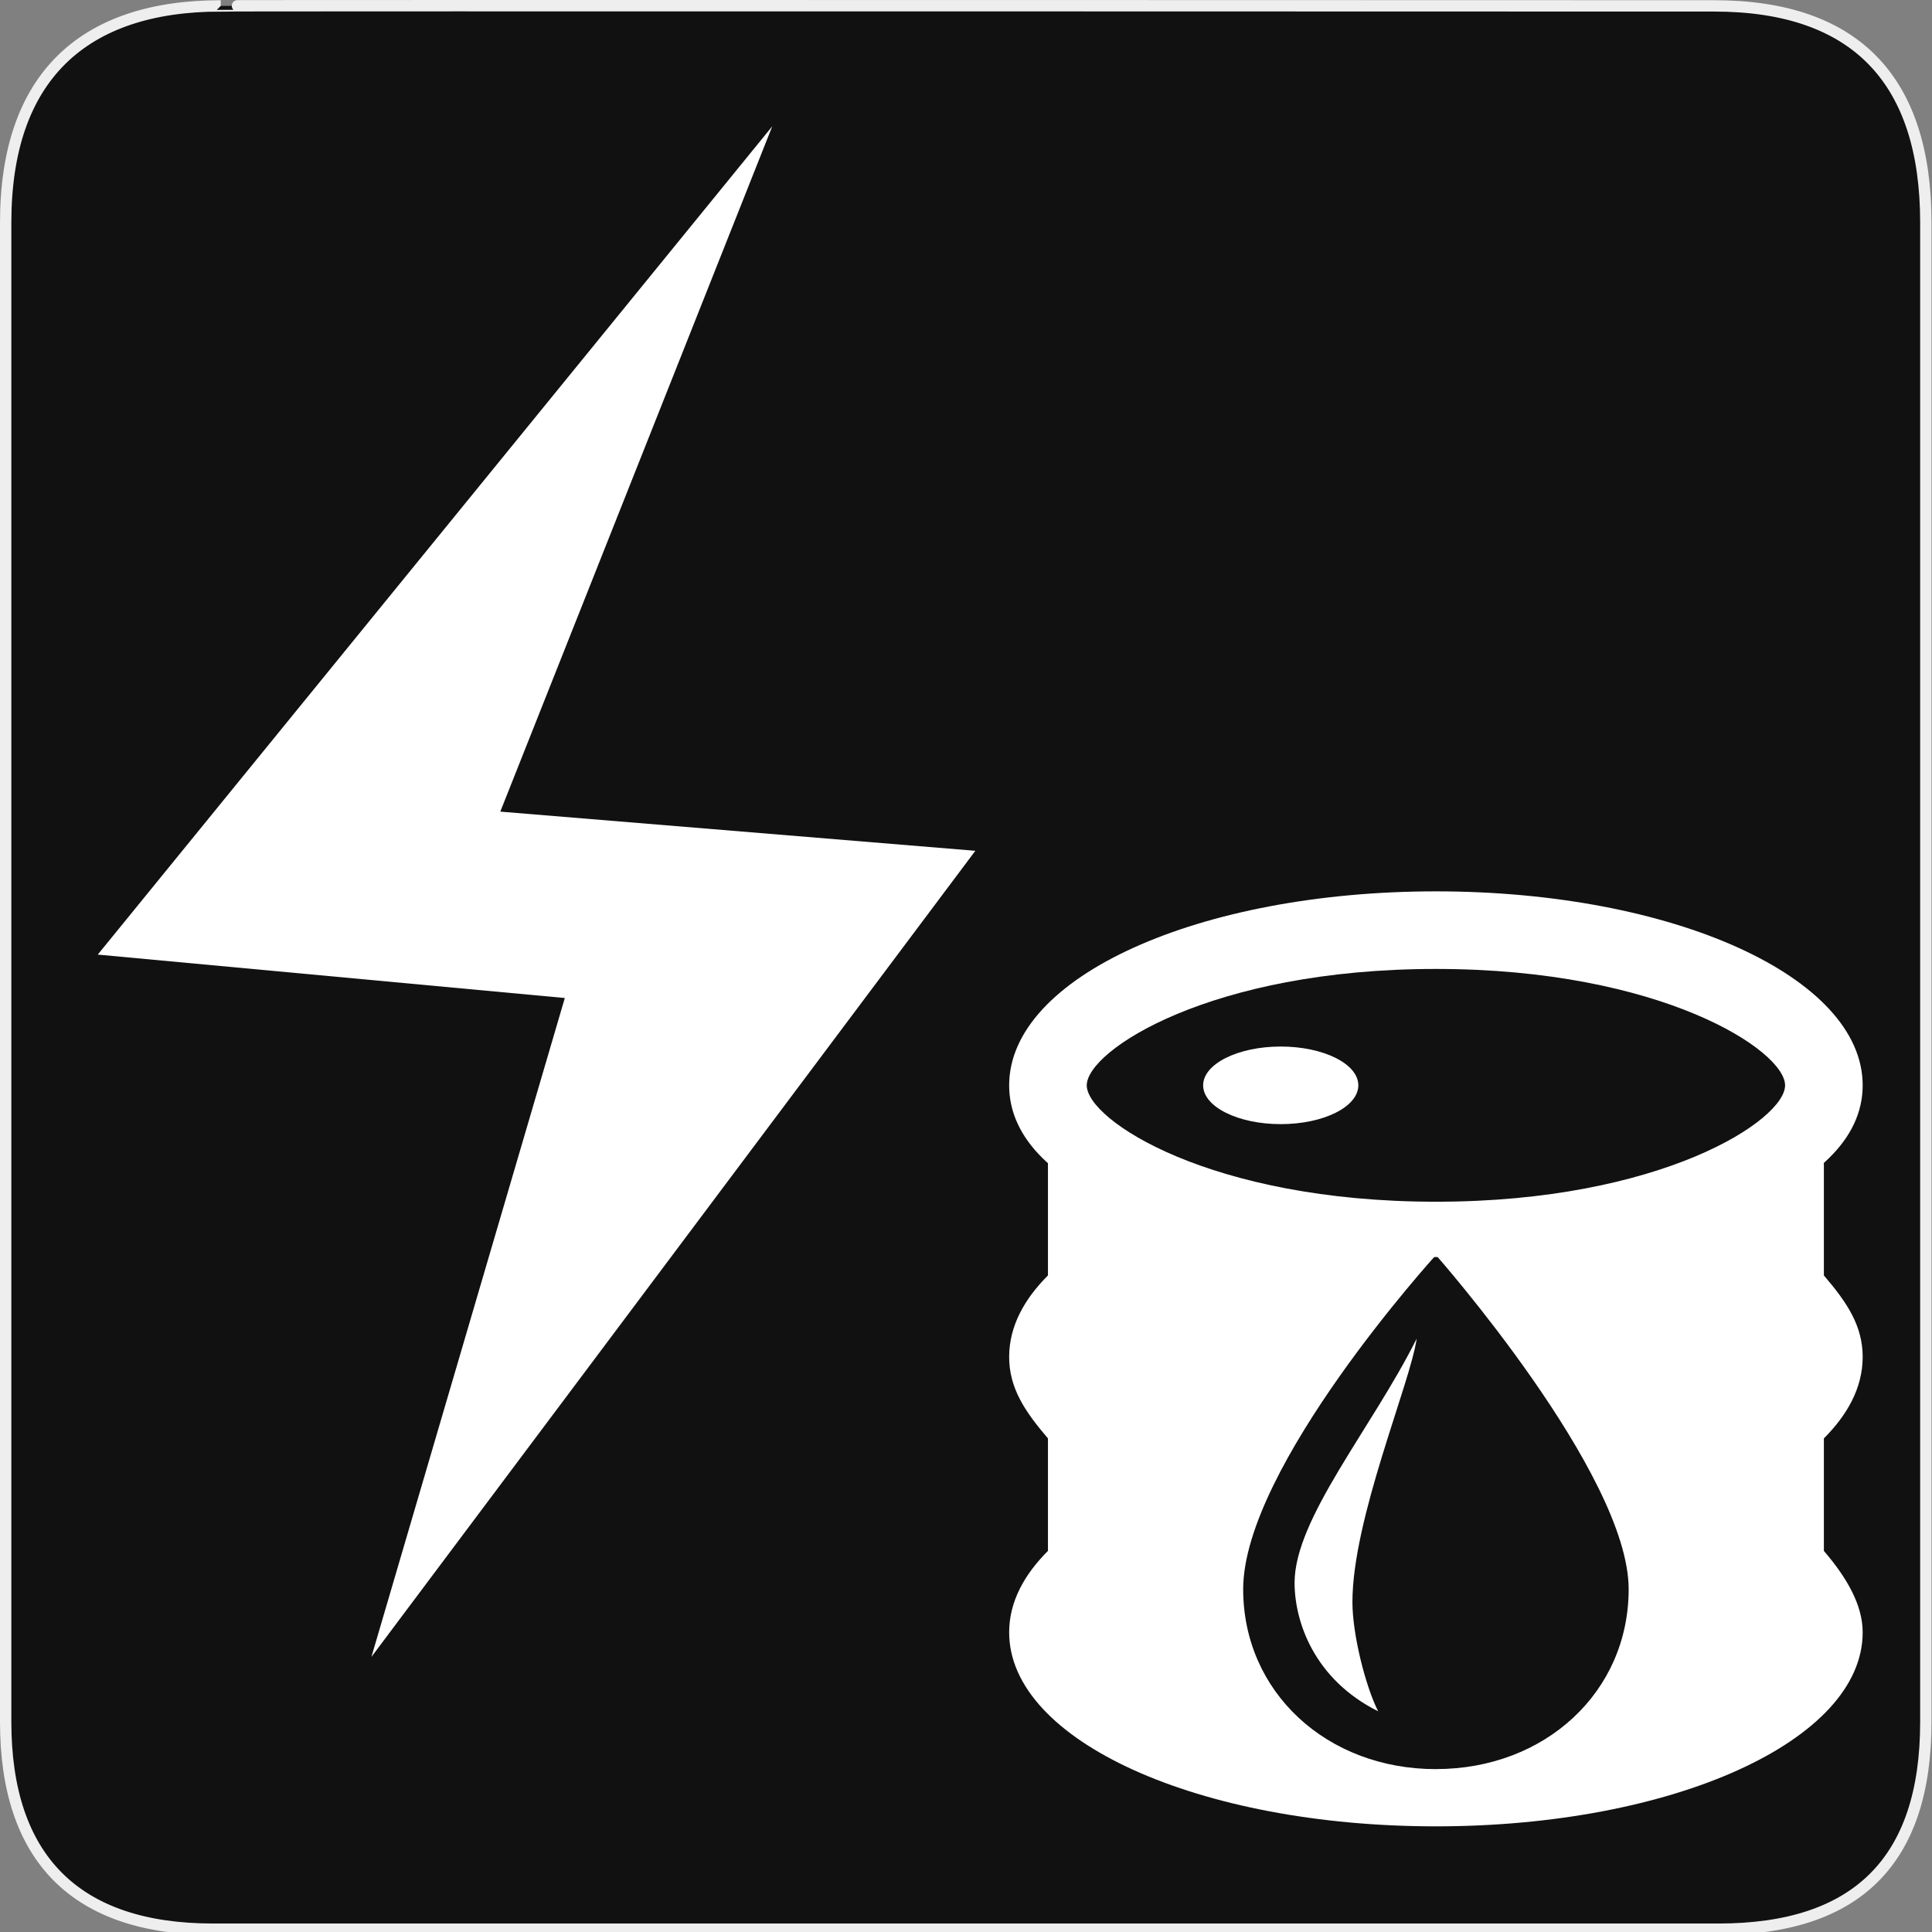 <?xml version="1.0" encoding="UTF-8" standalone="no"?>
<!-- Created with Inkscape (http://www.inkscape.org/) -->

<svg
   xmlns:dc="http://purl.org/dc/elements/1.1/"
   xmlns:cc="http://creativecommons.org/ns#"
   xmlns:rdf="http://www.w3.org/1999/02/22-rdf-syntax-ns#"
   xmlns:svg="http://www.w3.org/2000/svg"
   xmlns="http://www.w3.org/2000/svg"
   xmlns:sodipodi="http://sodipodi.sourceforge.net/DTD/sodipodi-0.dtd"
   xmlns:inkscape="http://www.inkscape.org/namespaces/inkscape"
   version="1.0"
   width="580"
   height="580"
   id="svg2"
   sodipodi:version="0.32"
   inkscape:version="0.48.4 r9939"
   sodipodi:docname="station_oil.svg"
   inkscape:output_extension="org.inkscape.output.svg.inkscape">
  <rect width="100%" height="100%" fill="#808080" stroke="none"/>
  <sodipodi:namedview
     inkscape:window-height="1004"
     inkscape:window-width="1920"
     inkscape:pageshadow="2"
     inkscape:pageopacity="0.0"
     guidetolerance="10.0"
     gridtolerance="10.0"
     objecttolerance="10.0"
     borderopacity="1.0"
     bordercolor="#666666"
     pagecolor="#ffffff"
     id="base"
     showgrid="false"
     inkscape:zoom="0.5"
     inkscape:cx="33.37498"
     inkscape:cy="476.05807"
     inkscape:window-x="1680"
     inkscape:window-y="0"
     inkscape:current-layer="svg2"
     inkscape:window-maximized="1" />
  <defs
     id="defs4">
    <inkscape:perspective
       sodipodi:type="inkscape:persp3d"
       inkscape:vp_x="0 : 290 : 1"
       inkscape:vp_y="0 : 1000 : 0"
       inkscape:vp_z="580 : 290 : 1"
       inkscape:persp3d-origin="290 : 193.33333 : 1"
       id="perspective12" />
    <style
       type="text/css"
       id="style6">
   
    .fil0 {fill:#EF7900}
   
  </style>
    <inkscape:perspective
       id="perspective6807"
       inkscape:persp3d-origin="29.116032 : 19.410688 : 1"
       inkscape:vp_z="58.232063 : 29.116032 : 1"
       inkscape:vp_y="0 : 1000 : 0"
       inkscape:vp_x="0 : 29.116032 : 1"
       sodipodi:type="inkscape:persp3d" />
    <inkscape:perspective
       id="perspective6954"
       inkscape:persp3d-origin="290 : 193.33333 : 1"
       inkscape:vp_z="580 : 290 : 1"
       inkscape:vp_y="0 : 1000 : 0"
       inkscape:vp_x="0 : 290 : 1"
       sodipodi:type="inkscape:persp3d" />
    <inkscape:perspective
       id="perspective2541"
       inkscape:persp3d-origin="240 : 160 : 1"
       inkscape:vp_z="480 : 240 : 1"
       inkscape:vp_y="0 : 1000 : 0"
       inkscape:vp_x="0 : 240 : 1"
       sodipodi:type="inkscape:persp3d" />
    <inkscape:perspective
       id="perspective2750"
       inkscape:persp3d-origin="215 : 143.33333 : 1"
       inkscape:vp_z="430 : 215 : 1"
       inkscape:vp_y="0 : 1000 : 0"
       inkscape:vp_x="0 : 215 : 1"
       sodipodi:type="inkscape:persp3d" />
    <inkscape:perspective
       id="perspective3730"
       inkscape:persp3d-origin="88.929146 : 101.19778 : 1"
       inkscape:vp_z="177.85829 : 151.79668 : 1"
       inkscape:vp_y="0 : 1000 : 0"
       inkscape:vp_x="0 : 151.79668 : 1"
       sodipodi:type="inkscape:persp3d" />
  </defs>
  <g
     id="g1327">
    <path
       d="M 66.275,1.768 C 24.94,1.768 1.704,23.139 1.704,66.804 L 1.704,516.927 C 1.704,557.771 22.598,579.156 63.896,579.156 L 515.92,579.156 C 557.227,579.156 578.149,558.84 578.149,516.927 L 578.149,66.804 C 578.149,24.203 557.227,1.768 514.627,1.768 C 514.624,1.768 66.133,1.625 66.275,1.768 z"
       style="fill:#111111;stroke:#eeeeee;stroke-width:3.408"
       id="path1329" />
  </g>
  <path
     style="fill:#ffffff;fill-opacity:1;fill-rule:nonzero;stroke:none"
     d="M 231.842,37.911 150.192,243.655 292.805,255.416 111.505,497.408 169.562,299.613 29.35,286.575 z"
     id="rect3030"
     inkscape:connector-curvature="0"
     sodipodi:nodetypes="ccccccc" />
  <g
     transform="matrix(11.647,0,0,11.647,291.309,267.59)"
     id="g3"
     style="fill:#ffffff;fill-opacity:1">
    <path
       inkscape:connector-curvature="0"
       d="m 12,2 c 5.8,0 9,2.1 9,3 0,0.9 -3.2,3 -9,3 C 6.2,8 3,5.9 3,5 3,4.1 6.2,2 12,2 M 12,0 C 5.9,0 1,2.2 1,5 1,7.8 5.873,9.426 11.973,9.426 18.073,9.426 23,7.8 23,5 23,2.2 18.1,0 12,0 z"
       id="path5"
       style="fill:#ffffff;fill-opacity:1"
       sodipodi:nodetypes="csssccssscc" />
  </g>
  <ellipse
     transform="matrix(11.647,0,0,11.647,291.309,267.59)"
     sodipodi:ry="1"
     sodipodi:rx="2"
     sodipodi:cy="5"
     sodipodi:cx="8"
     cx="8"
     cy="5"
     rx="2"
     ry="1"
     id="ellipse7"
     style="fill:#ffffff;fill-opacity:1" />
  <g
     transform="matrix(11.647,0,0,11.647,291.309,267.59)"
     id="g9"
     style="fill:#ffffff;fill-opacity:1">
    <path
       inkscape:connector-curvature="0"
       d="m 8.357,17.822 c 0,0.994 0.497,2.484 2.153,3.312 -0.331,-0.662 -0.662,-1.987 -0.662,-2.815 0,-2.153 1.491,-5.631 1.656,-6.79 -1.159,2.319 -3.147,4.637 -3.147,6.293 z"
       id="path11"
       style="fill:#ffffff;fill-opacity:1"
       sodipodi:nodetypes="scscs" />
    <path
       inkscape:connector-curvature="0"
       d="M 22,14.1 C 22.6,13.5 23,12.8 23,12 23,11.2 22.6,10.6 22,9.9 22,7.8 22,7.2 22,7 22,7 17.7,9.3 11.8,9.3 5.9,9.3 2,7 2,7 2,7.2 2,7.9 2,9.9 1.4,10.5 1,11.2 1,12 c 0,0.8 0.4,1.4 1,2.1 0,1.4 0,1.8 0,2.9 -0.6,0.6 -1,1.3 -1,2.1 0,2.8 4.9,5 11,5 6.1,0 11,-2.2 11,-5 0,-0.7 -0.4,-1.4 -1,-2.1 0,-1.1 0,-1.5 0,-2.9 z m -10,8.525 c -2.815,0 -4.968,-1.987 -4.968,-4.637 C 7.032,14.841 12,9.375 12,9.375 c 0,0 4.968,5.631 4.968,8.612 0,2.65 -2.153,4.637 -4.968,4.637 z"
       id="path13"
       style="fill:#ffffff;fill-opacity:1"
       sodipodi:nodetypes="csccsccsccsssccsscss" />
  </g>
</svg>
